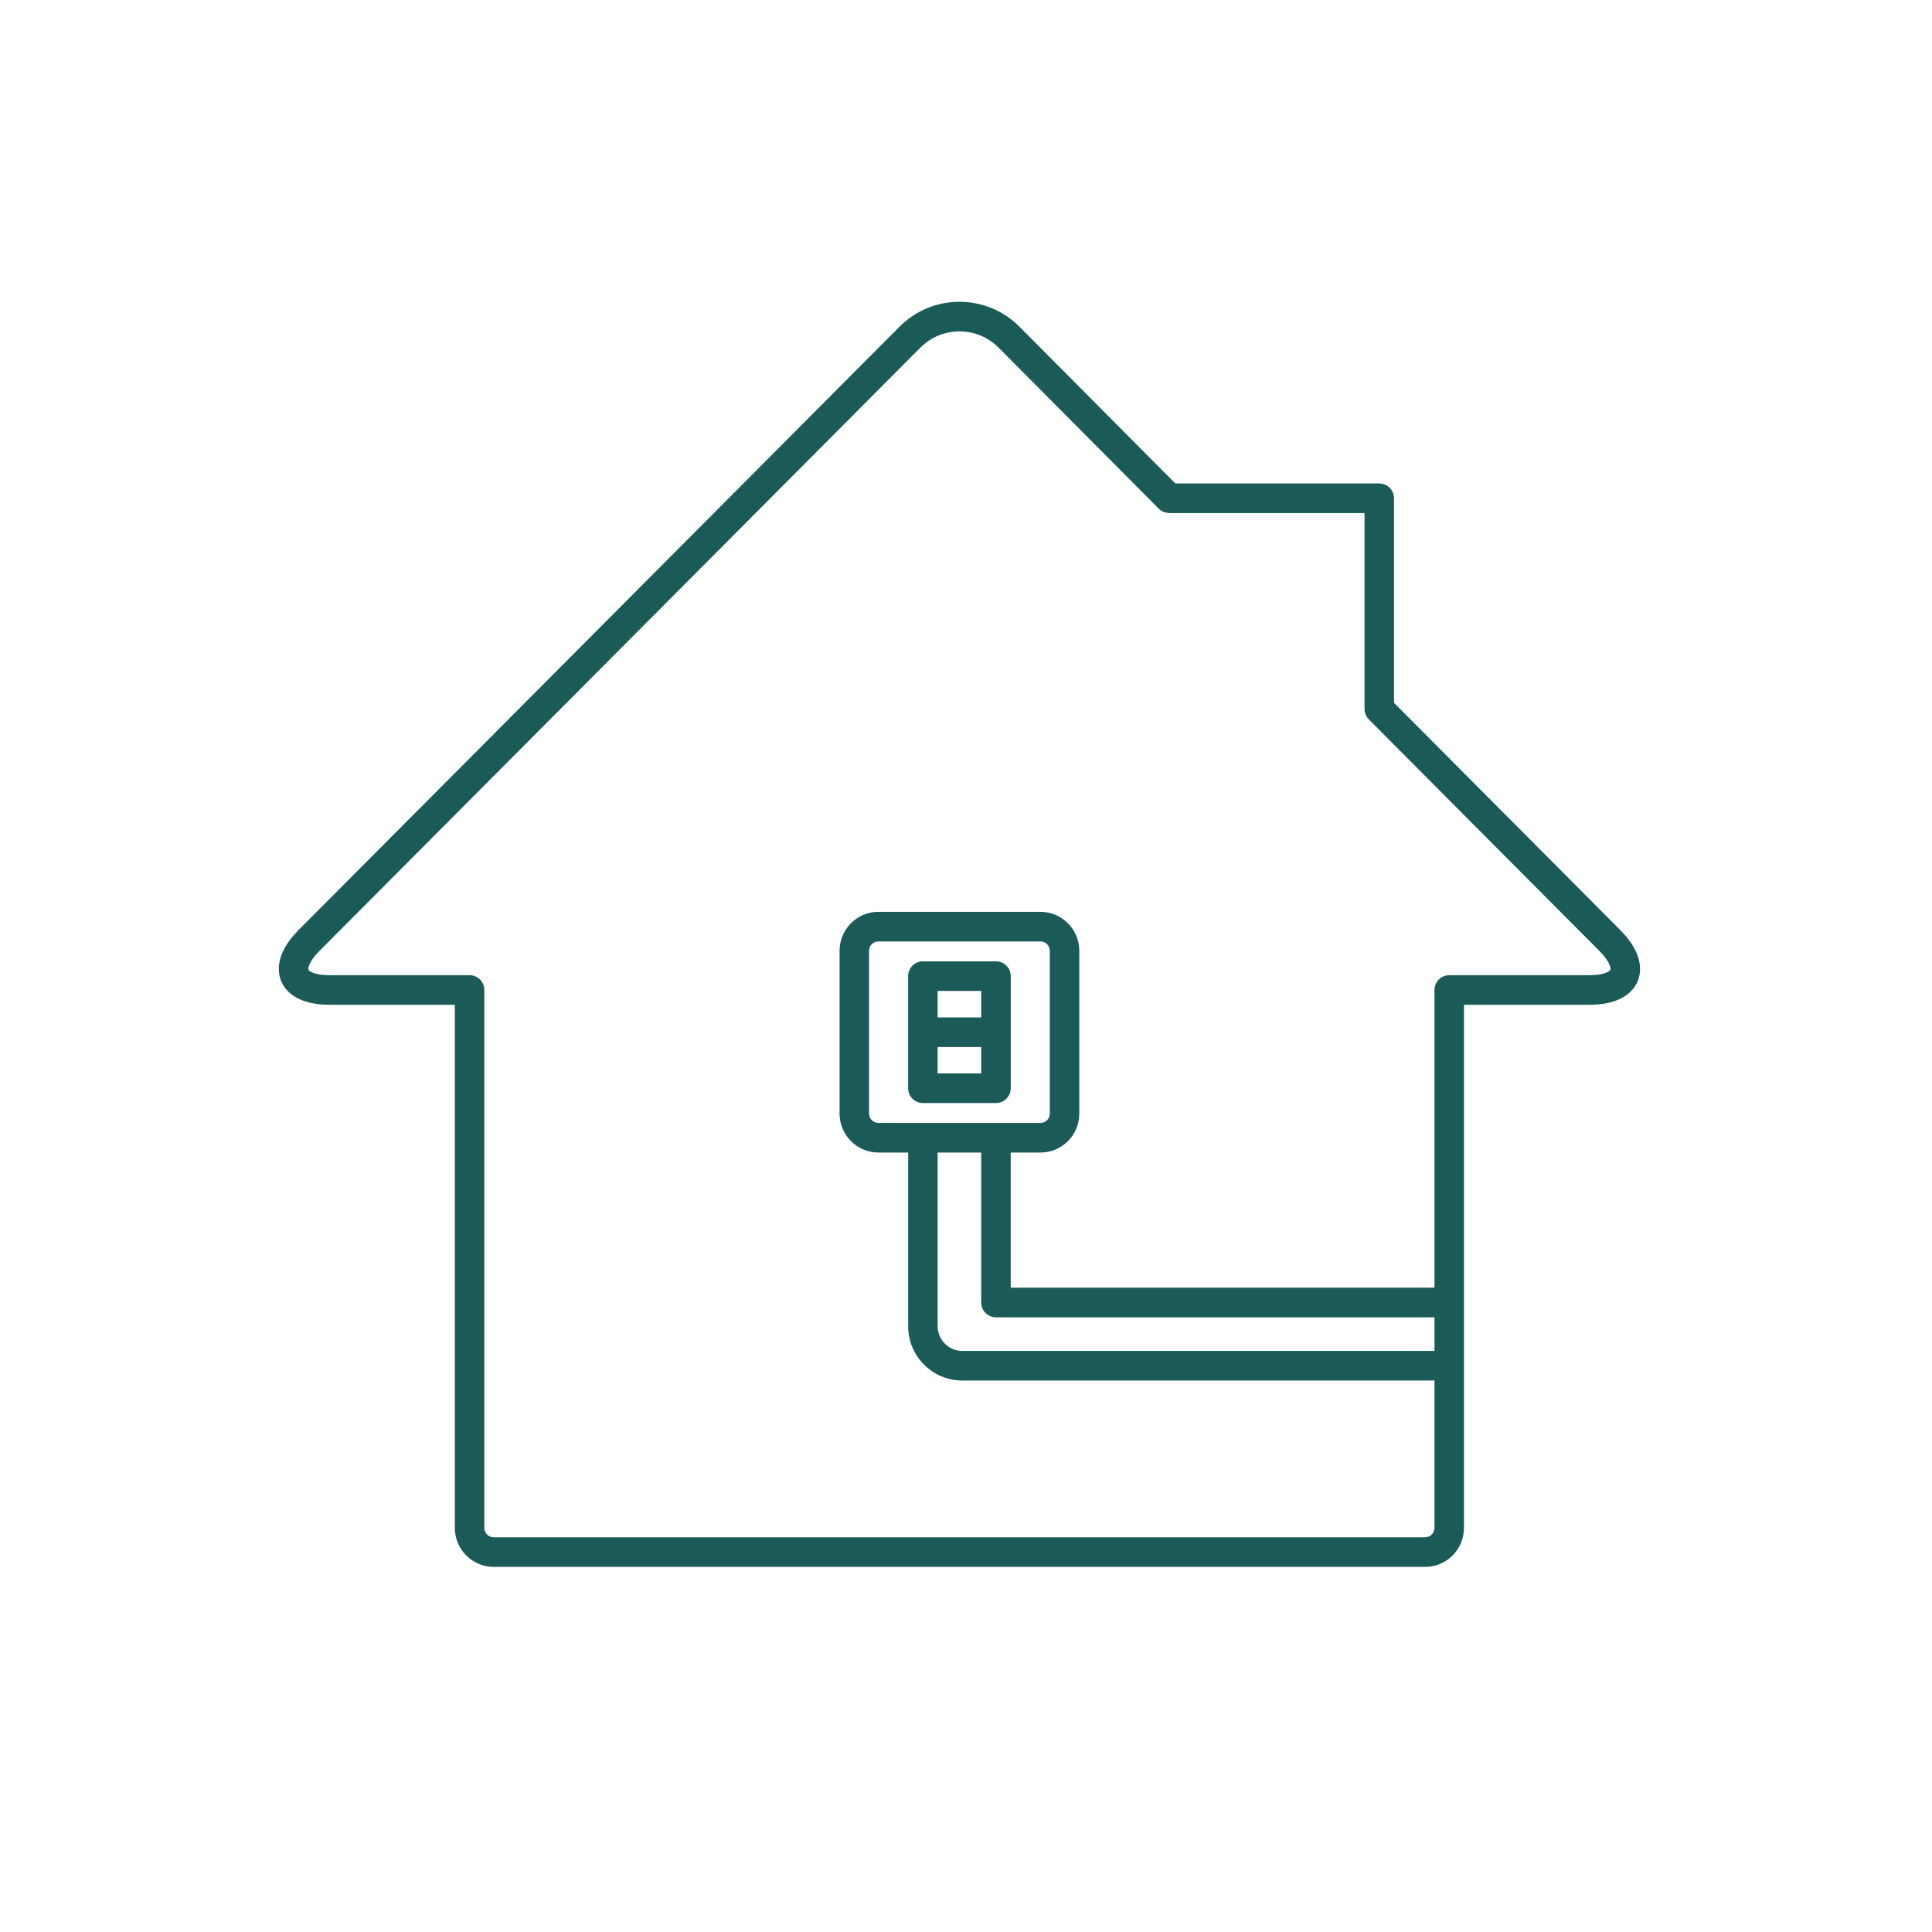 <?xml version="1.0" encoding="UTF-8" standalone="no"?>
<!DOCTYPE svg PUBLIC "-//W3C//DTD SVG 1.1//EN" "http://www.w3.org/Graphics/SVG/1.1/DTD/svg11.dtd">
<svg width="100%" height="100%" viewBox="0 0 65 65" version="1.1" xmlns="http://www.w3.org/2000/svg" xmlns:xlink="http://www.w3.org/1999/xlink" xml:space="preserve" xmlns:serif="http://www.serif.com/" style="fill-rule:evenodd;clip-rule:evenodd;stroke-linejoin:round;stroke-miterlimit:2;">
    <g transform="matrix(1,0,0,1,-219,-244)">
        <g transform="matrix(0.062,0,0,0.083,219.535,244.05)">
            <rect id="ico_plumbing" x="0" y="0" width="1024" height="768" style="fill:none;"/>
            <g id="ico_plumbing1" serif:id="ico_plumbing">
                <g id="ico_plumbing.svg" transform="matrix(16,0,0,12,512,378.145)">
                    <g transform="matrix(1,0,0,1,-32,-32)">
                        <g>
                            <path d="M16.204,53.366L47.795,53.366C48.521,53.366 49.112,52.774 49.112,52.048L49.112,34.379L53.359,34.379C54.501,34.379 54.88,33.877 55.004,33.577C55.128,33.278 55.215,32.655 54.407,31.849L46.739,24.179L46.739,17.269C46.739,16.993 46.516,16.769 46.239,16.769L39.323,16.769L34.033,11.471C32.911,10.351 31.088,10.353 29.97,11.472L9.592,31.848C8.785,32.656 8.873,33.278 8.997,33.578C9.121,33.877 9.5,34.379 10.642,34.379L14.886,34.379L14.886,52.048C14.886,52.774 15.477,53.366 16.204,53.366ZM34.75,38.369L29.25,38.369C29.076,38.369 28.935,38.229 28.935,38.055L28.935,32.554C28.935,32.38 29.076,32.239 29.25,32.239L34.75,32.239C34.924,32.239 35.065,32.38 35.065,32.554L35.065,38.055C35.065,38.228 34.924,38.369 34.75,38.369ZM31.261,39.369L32.739,39.369L32.739,44.435C32.739,44.711 32.963,44.935 33.239,44.935L48.112,44.935L48.112,46.07L32.095,46.07C31.635,46.07 31.261,45.696 31.261,45.236L31.261,39.369ZM9.921,33.194C9.904,33.156 9.921,32.933 10.299,32.555L30.677,12.179C31.407,11.449 32.596,11.449 33.326,12.179L38.762,17.622C38.808,17.668 38.864,17.705 38.925,17.73C38.981,17.753 39.04,17.763 39.099,17.765C39.105,17.766 39.11,17.769 39.116,17.769L45.739,17.769L45.739,24.386C45.739,24.451 45.752,24.516 45.778,24.577C45.803,24.638 45.84,24.694 45.886,24.74L53.7,32.555C54.078,32.933 54.096,33.156 54.08,33.194C54.063,33.233 53.894,33.379 53.359,33.379L48.612,33.379C48.336,33.379 48.112,33.602 48.112,33.879L48.112,43.935L33.739,43.935L33.739,39.369L34.75,39.369C35.476,39.369 36.065,38.779 36.065,38.055L36.065,32.554C36.065,31.829 35.476,31.239 34.75,31.239L29.25,31.239C28.524,31.239 27.935,31.829 27.935,32.554L27.935,38.055C27.935,38.779 28.524,39.369 29.25,39.369L30.261,39.369L30.261,45.236C30.261,46.248 31.083,47.07 32.095,47.07L48.112,47.07L48.112,52.048C48.112,52.221 47.967,52.366 47.795,52.366L16.204,52.366C16.031,52.366 15.886,52.221 15.886,52.048L15.886,33.879C15.886,33.603 15.662,33.379 15.386,33.379L10.642,33.379C10.106,33.379 9.937,33.233 9.921,33.194Z" style="fill:rgb(26,91,87);fill-rule:nonzero;"/>
                            <path d="M33.24,32.911L30.76,32.911C30.483,32.911 30.26,33.135 30.26,33.411L30.26,37.197C30.26,37.474 30.483,37.697 30.76,37.697L33.24,37.697C33.517,37.697 33.74,37.474 33.74,37.197L33.74,33.411C33.74,33.135 33.517,32.911 33.24,32.911ZM32.74,33.911L32.74,34.805L31.26,34.805L31.26,33.911L32.74,33.911ZM31.26,36.697L31.26,35.805L32.74,35.805L32.74,36.697L31.26,36.697Z" style="fill:rgb(26,91,87);fill-rule:nonzero;"/>
                        </g>
                    </g>
                </g>
            </g>
        </g>
    </g>
</svg>
